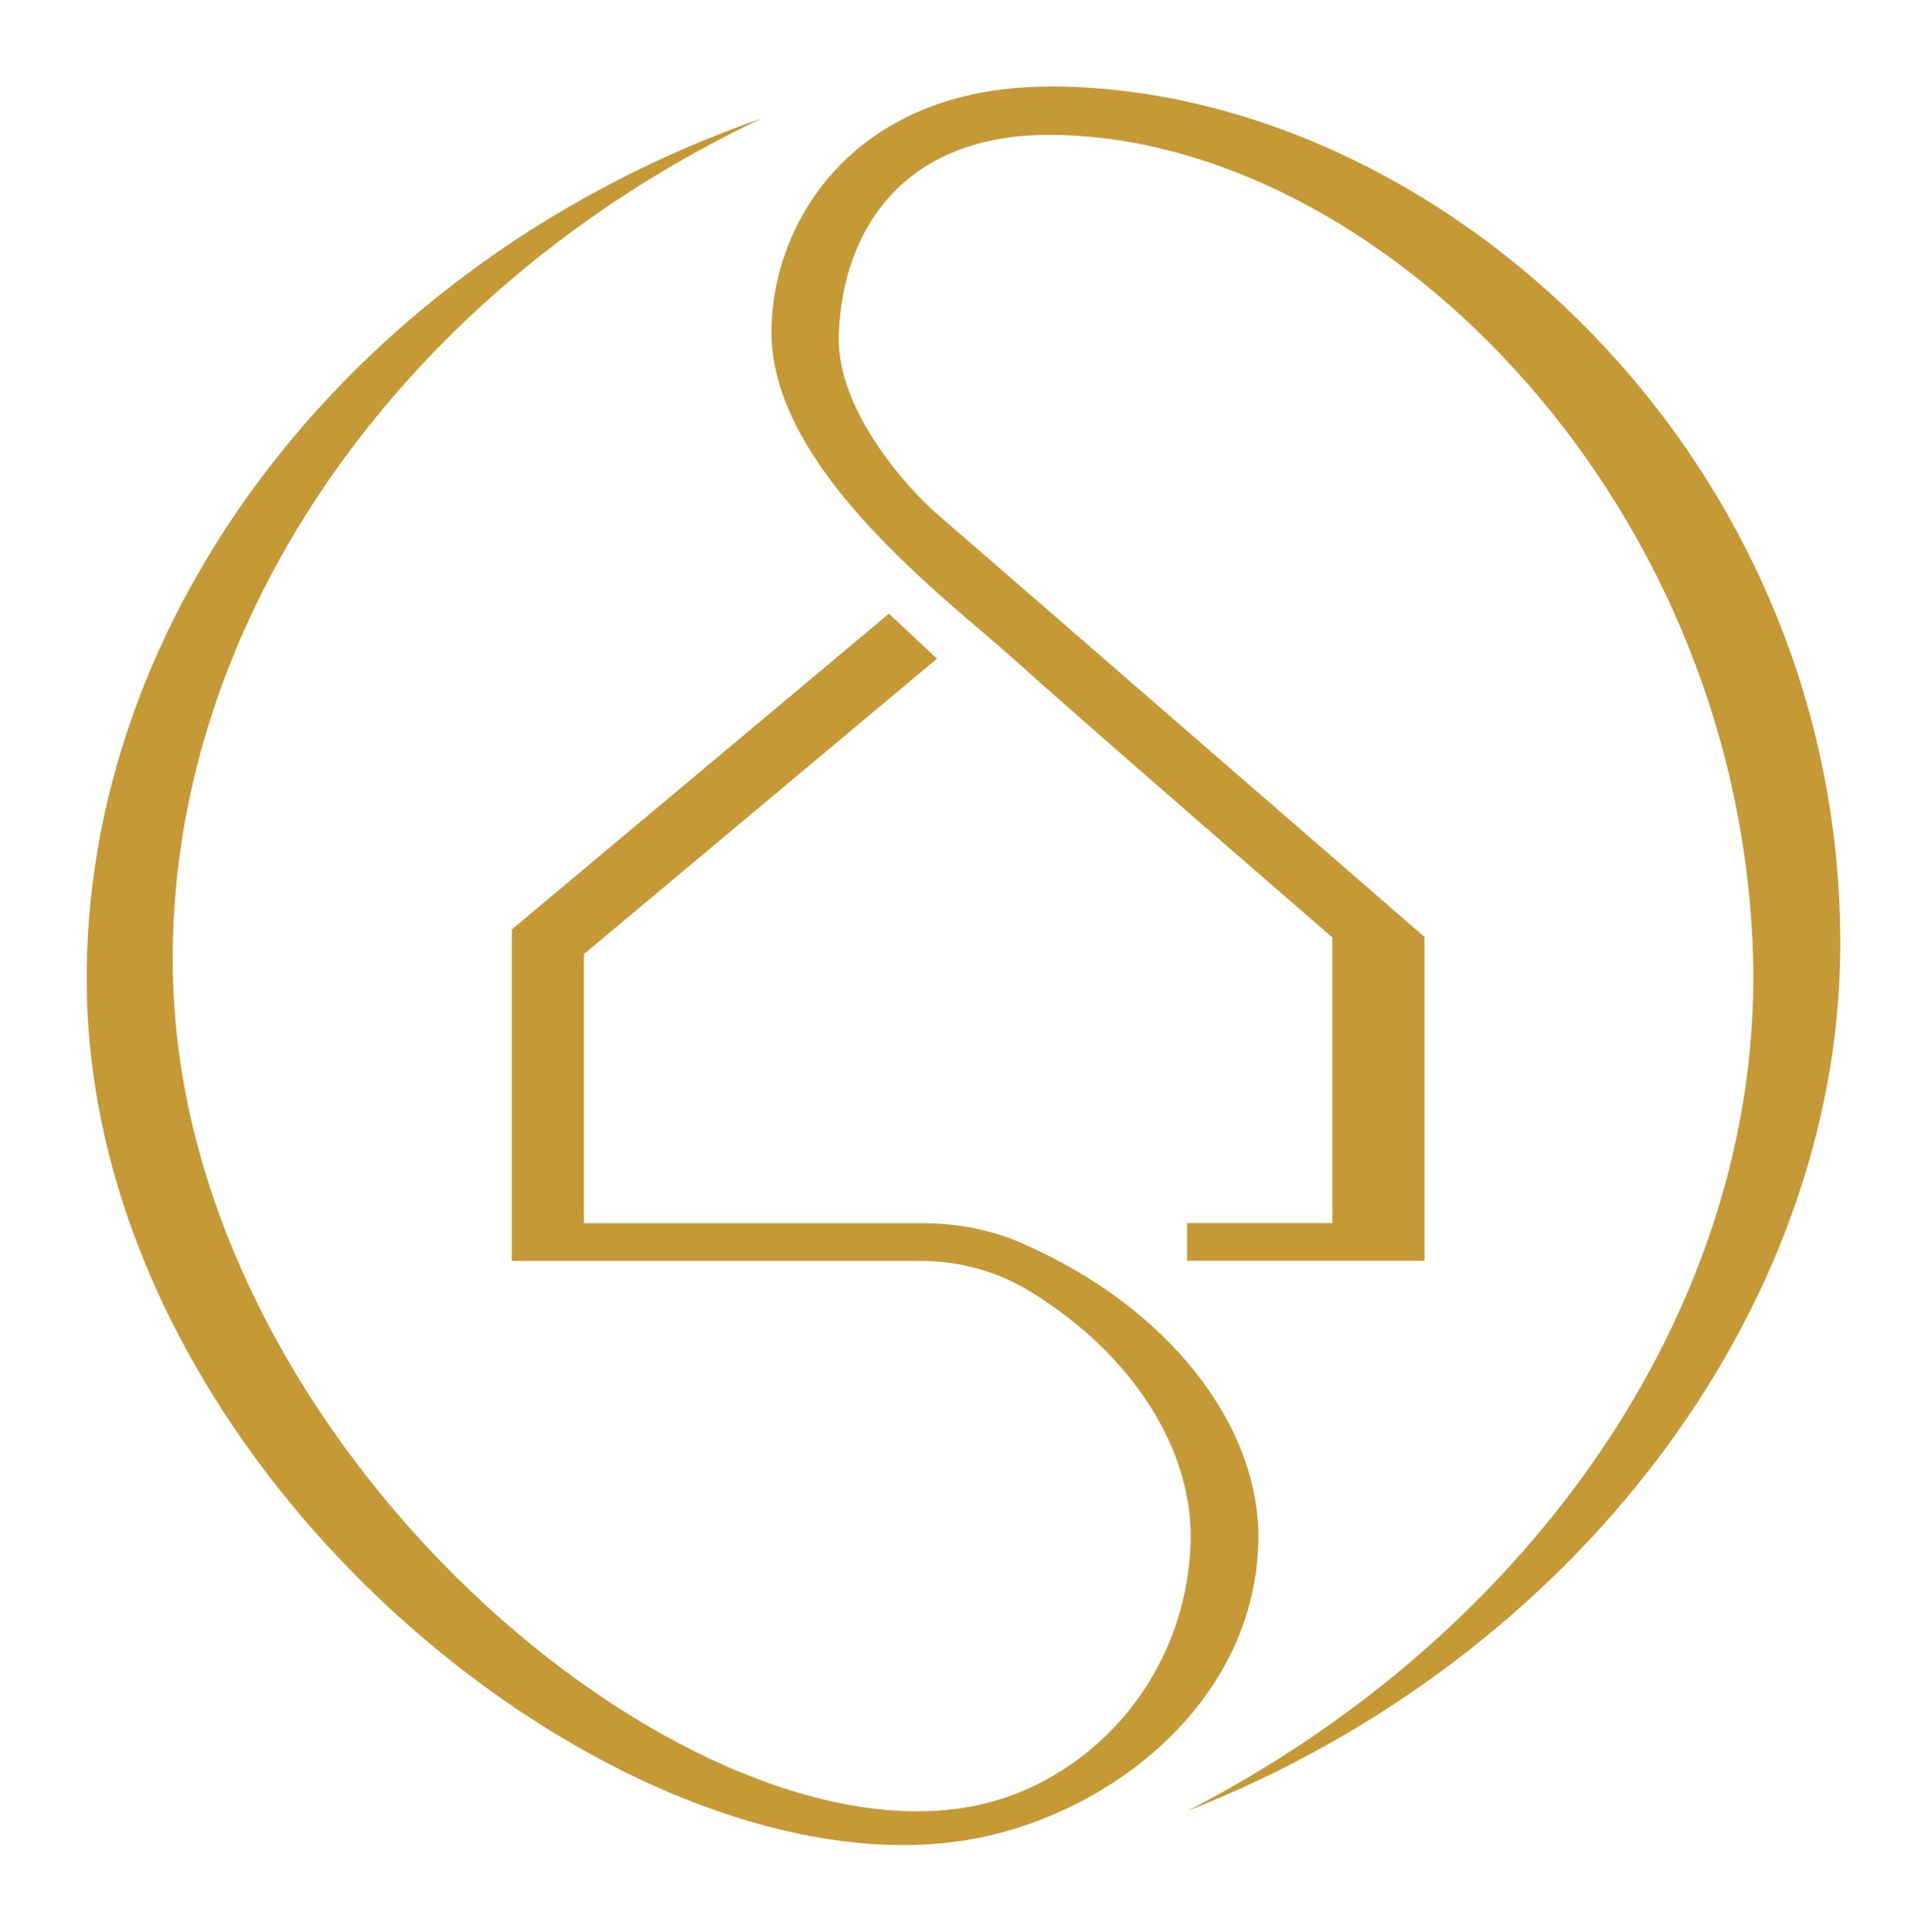 <?xml version="1.0" encoding="UTF-8"?>
<svg id="Layer_1" data-name="Layer 1" xmlns="http://www.w3.org/2000/svg" viewBox="0 0 155.74 156.09">
  <defs>
    <style>
      .cls-1 {
        fill: #c69937;
      }
    </style>
  </defs>
  <path class="cls-1" d="m82.75,100.52c-2.57-1.13-5.35-1.68-8.16-1.68h-27.4s0-21.74,0-21.74l28.54-23.88-3.89-3.63-30.47,25.51v26.79h33.09c3.09,0,6.13.84,8.77,2.45,8.26,5.05,13.3,12.82,12.99,20.5-.45,11.1-8.52,19.43-17.76,21.14-23.4,4.33-62.95-28.74-64.45-66.16-1.14-28.46,17.85-56.18,47.57-70.26C28.55,21.06,6.61,49.84,7.01,79.82c.53,39.54,43.28,73.14,70.84,68.91,11.41-1.75,23.55-10.94,23.85-24.15.21-9.33-7.24-18.92-18.96-24.05Z"/>
  <path class="cls-1" d="m84.75,7c-15.54,0-22.4,10.76-22.4,19.86,0,11.17,14.43,21.73,19.79,26.58,5.36,4.85,25.54,22.31,25.54,22.31v23.08h-11.74v3.05h19.19v-26.17l-39.57-34.33c-1.97-1.74-8.01-8.14-7.77-14.37.32-8.54,5.3-16.11,16.98-16.11,26.02,0,55.47,28.65,56.89,65.76,1.06,27.93-17.2,55-45.71,69.68,0,0,0,0,0,0,31.48-12.35,52.6-40.67,52.78-69.68.25-39.92-32.72-69.68-63.98-69.68Z"/>
</svg>
